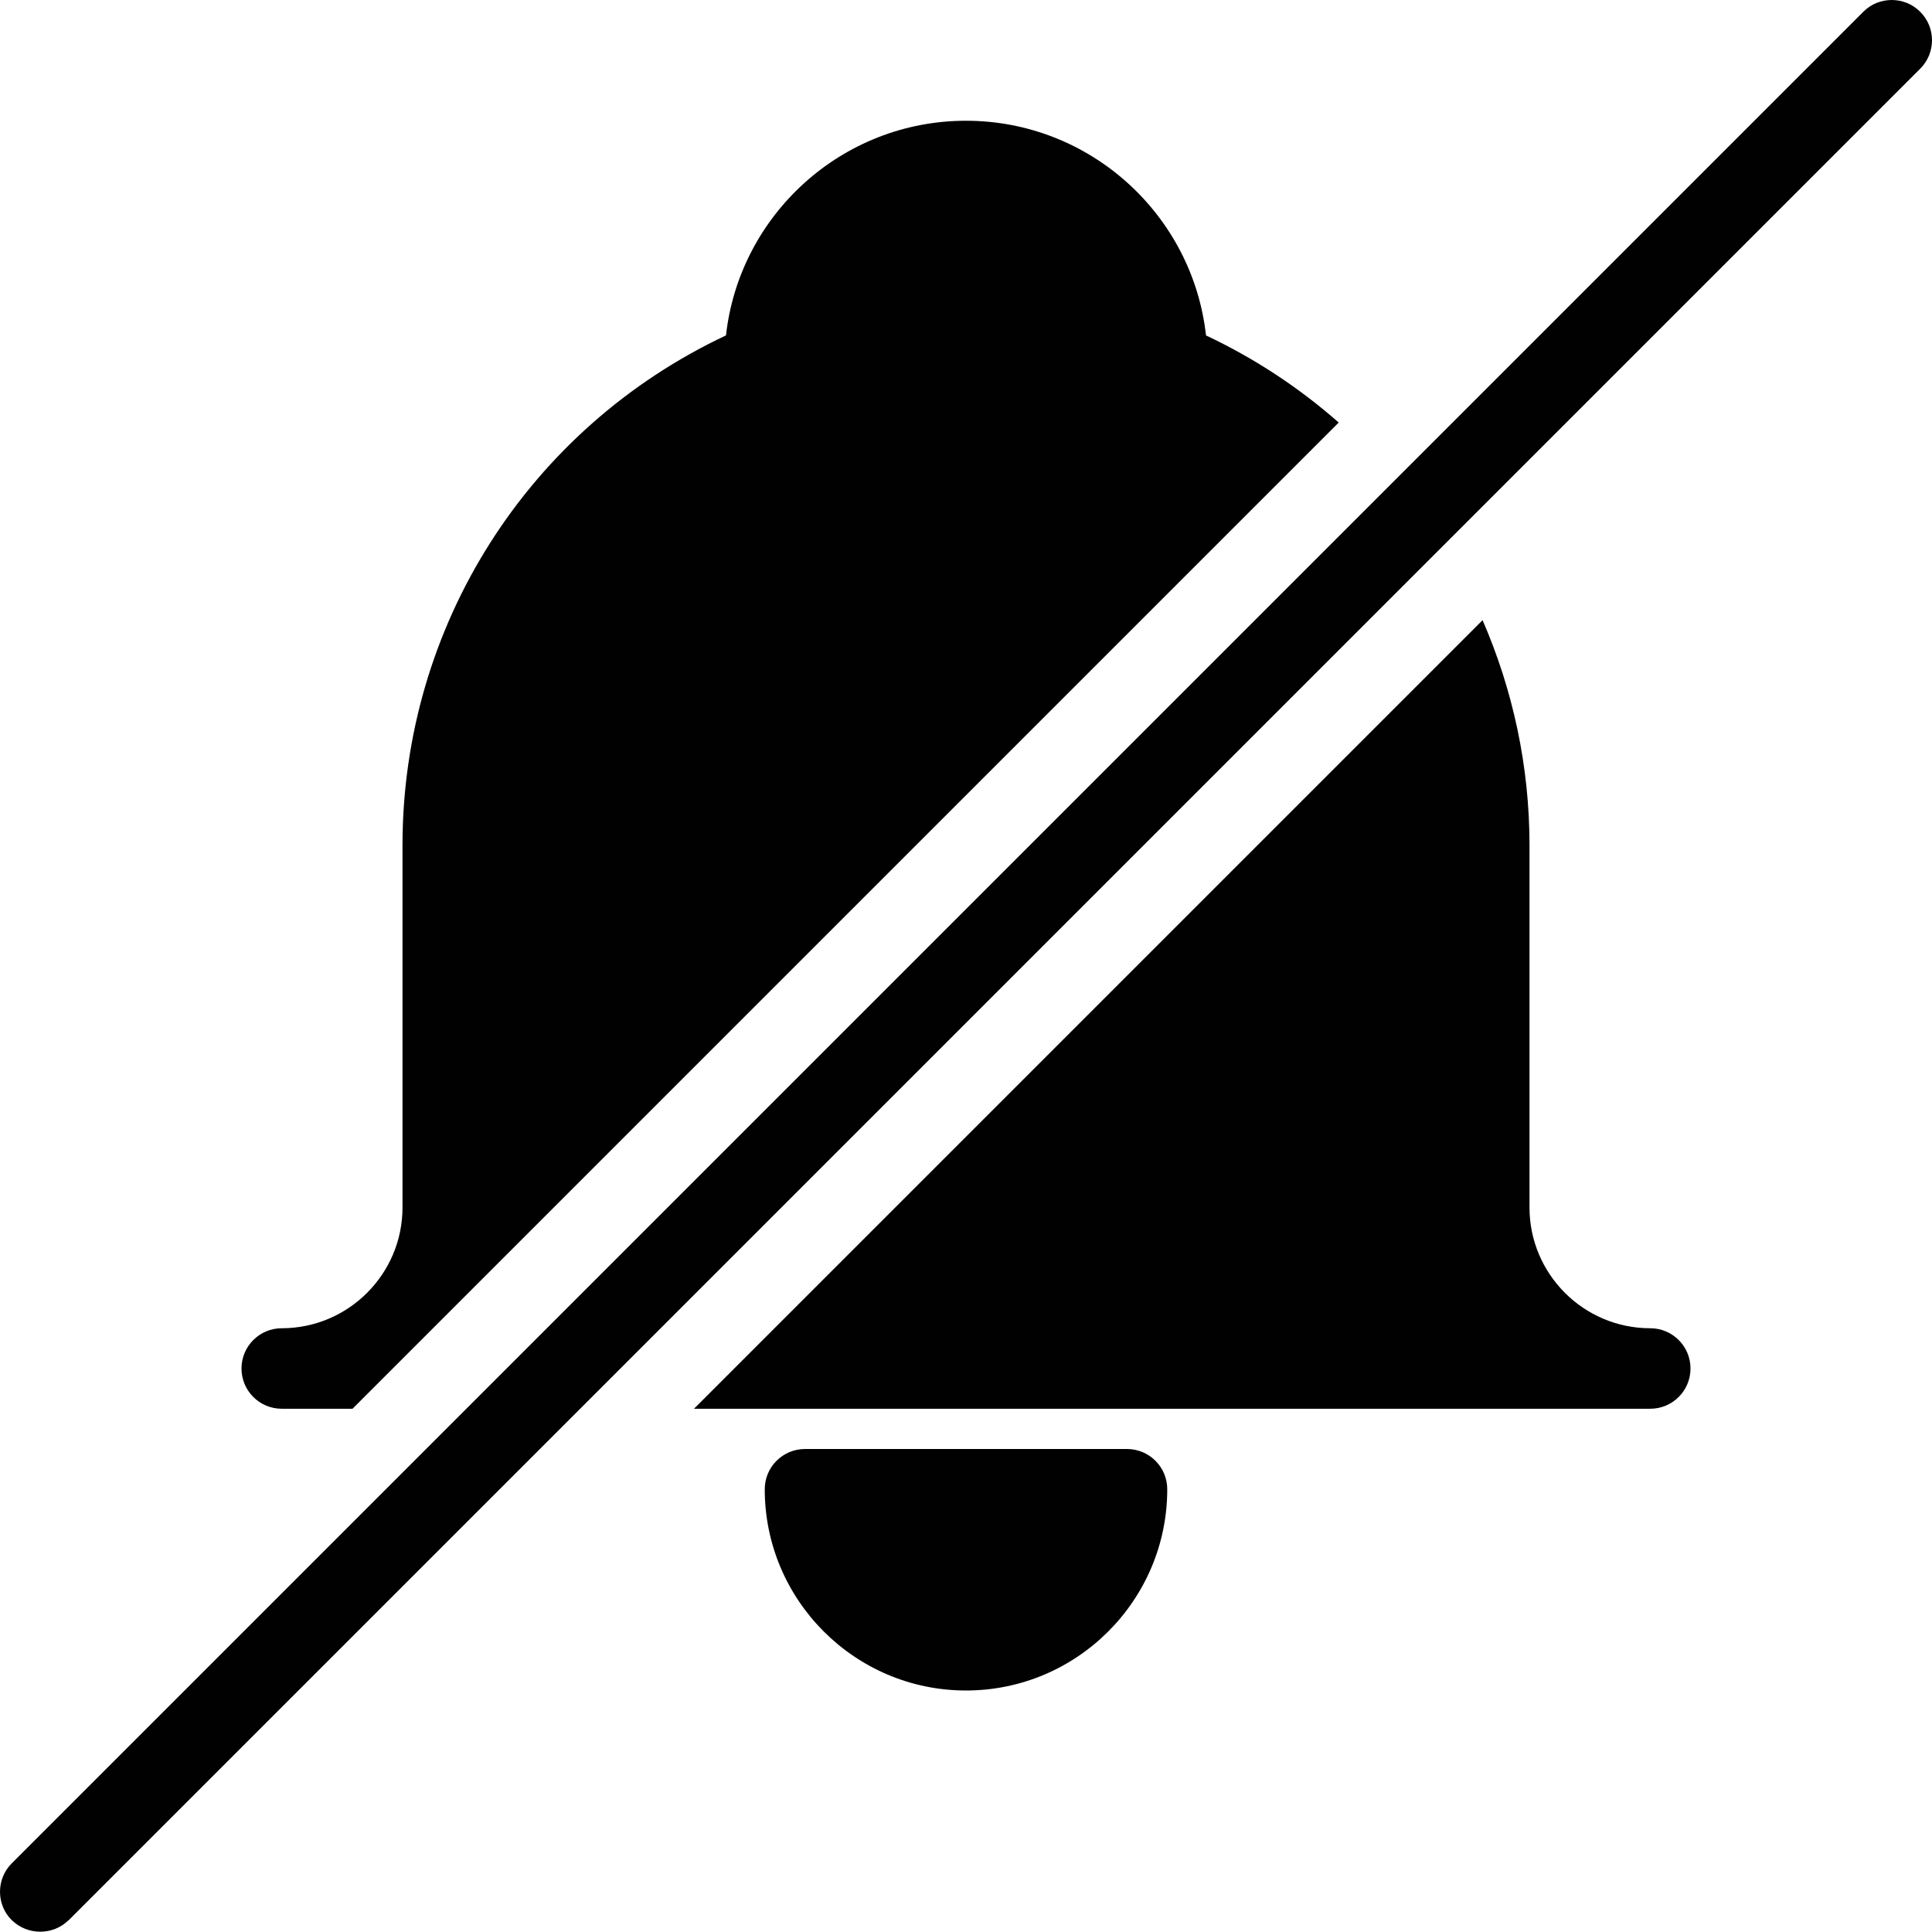 <?xml version="1.0" encoding="utf-8"?>
<!-- Generator: Adobe Illustrator 17.0.0, SVG Export Plug-In . SVG Version: 6.00 Build 0)  -->
<!DOCTYPE svg PUBLIC "-//W3C//DTD SVG 1.1//EN" "http://www.w3.org/Graphics/SVG/1.1/DTD/svg11.dtd">
<svg version="1.1" id="Layer_2" xmlns="http://www.w3.org/2000/svg" xmlns:xlink="http://www.w3.org/1999/xlink" x="0px" y="0px"
	 width="48px" height="48px" viewBox="0 0 48 48" enable-background="new 0 0 48 48" xml:space="preserve">
<g>
	<path fill="#010101" d="M7,35h1.758L33.26,10.498c-0.977-0.86-2.082-1.592-3.297-2.164C29.631,5.338,27.083,3,24,3
		c-3.083,0-5.63,2.338-5.963,5.333C13.134,10.639,10,15.543,10,21v9c0,1.654-1.346,3-3,3c-0.552,0-1,0.447-1,1
		C6,34.553,6.448,35,7,35z"/>
	<path fill="#010101" d="M41,33c-1.654,0-3-1.346-3-3v-9c0-1.969-0.414-3.863-1.166-5.592L17.242,35H41c0.552,0,1-0.447,1-1
		C42,33.447,41.552,33,41,33z"/>
	<path fill="#010101" d="M28,36h-8c-0.552,0-1,0.447-1,1c0,2.757,2.243,5,5,5c2.757,0,5-2.243,5-5C29,36.447,28.552,36,28,36z"/>
	<path fill="#010101" d="M47.927,0.624c-0.049-0.12-0.122-0.233-0.22-0.331c-0.098-0.098-0.21-0.171-0.33-0.22
		C47.259,0.026,47.133,0,47,0c-0.133,0-0.259,0.026-0.377,0.073c-0.12,0.049-0.233,0.122-0.33,0.22L34.664,11.922L11.586,35h0
		L0.293,46.293c-0.098,0.098-0.171,0.21-0.22,0.331C0.026,46.741,0,46.867,0,47c0,0.133,0.026,0.259,0.073,0.377
		c0.049,0.12,0.122,0.233,0.22,0.33c0.003,0.003,0.007,0.004,0.01,0.007c0.382,0.371,1.011,0.371,1.393,0
		c0.003-0.003,0.007-0.004,0.011-0.007L14.414,35h0L35.86,13.554L47.707,1.707c0.098-0.098,0.171-0.21,0.22-0.33
		C47.974,1.259,48,1.133,48,1C48,0.867,47.974,0.741,47.927,0.624z"/>
</g>
</svg>
